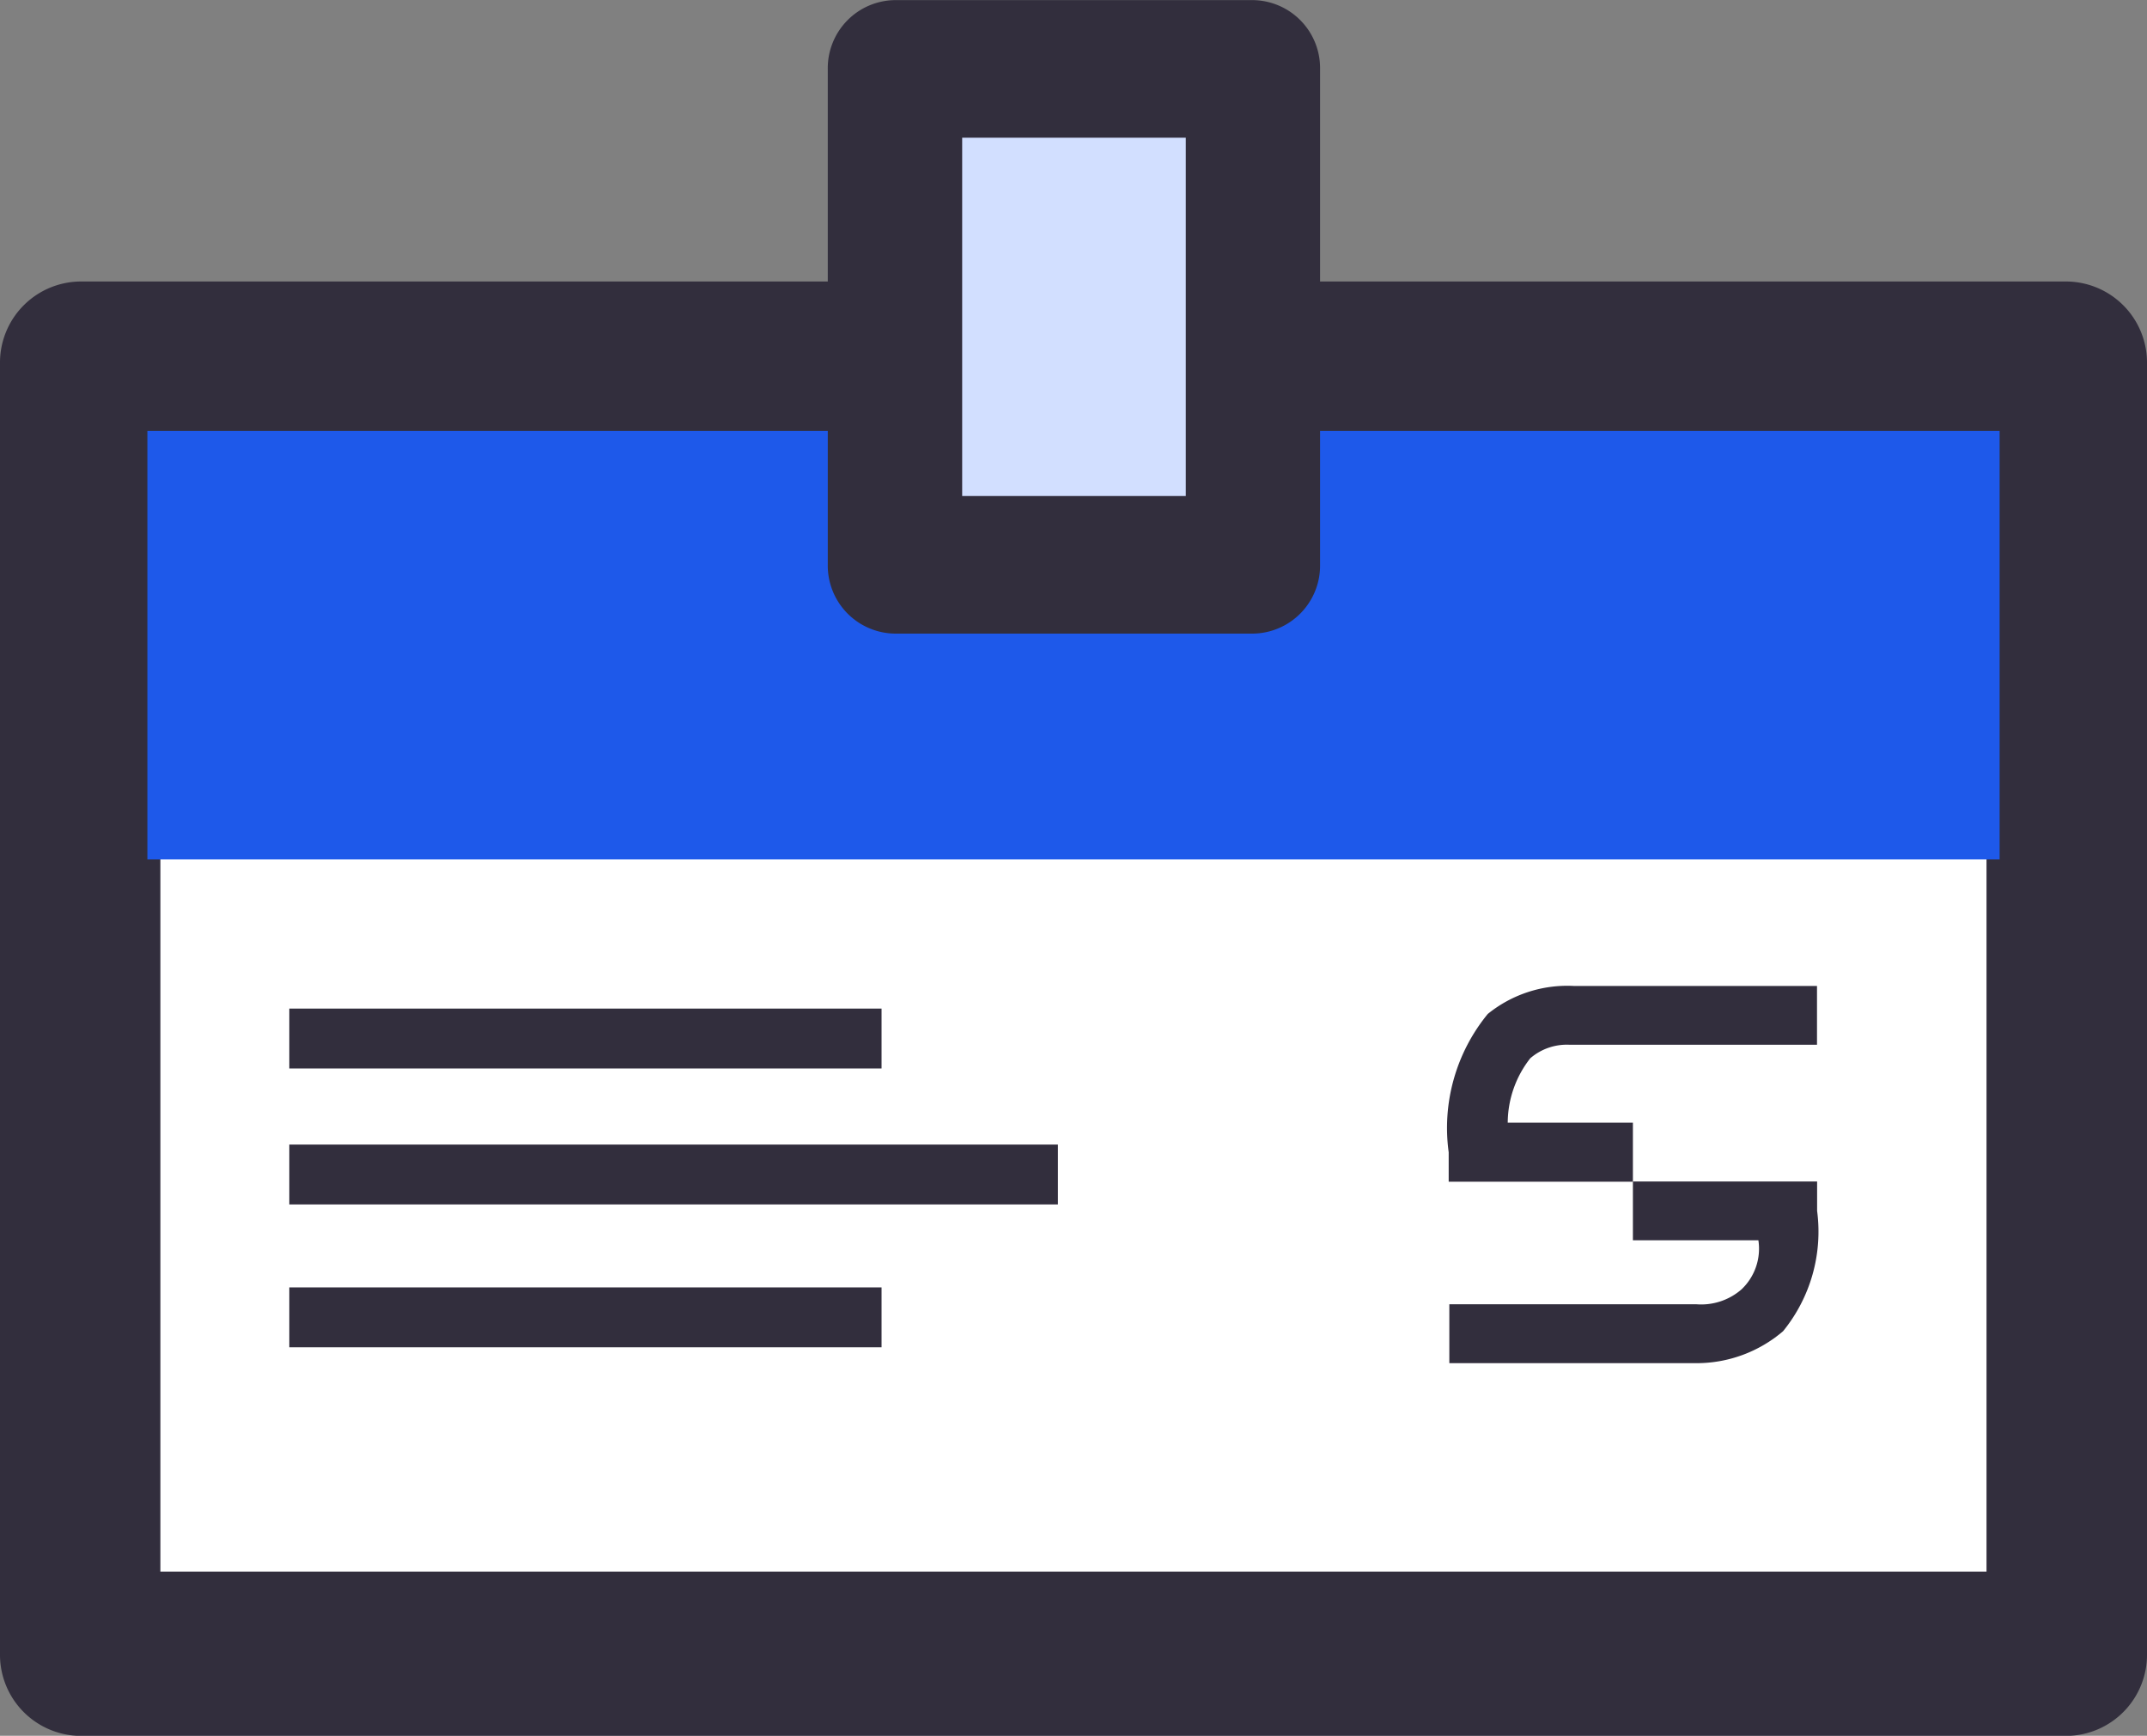<svg xmlns="http://www.w3.org/2000/svg" id="prefix__Component_86_24" width="20" height="16.174" data-name="Component 86 – 24" viewBox="0 0 20 16.174">
    <rect x="0" y="0" width="20" height="16.174" fill="#808080" stroke="none"/>
    <defs>
        <style>
            .prefix__cls-2{fill:#322e3d}
        </style>
    </defs>
    <g id="prefix__Group_1038" data-name="Group 1038" transform="translate(0 2.622)">
        <path id="prefix__Rectangle_4223" d="M0 0H18.505V12.022H0z" data-name="Rectangle 4223" transform="translate(.747 .765)" style="fill:#fff"/>
        <path id="prefix__Path_1782" d="M3763.567 1282.046h-18.506a.756.756 0 0 1-.747-.765v-12.022a.756.756 0 0 1 .747-.765h18.506a.756.756 0 0 1 .747.765v12.022a.756.756 0 0 1-.747.765zm-17.759-1.53h17.011v-10.492h-17.011z" class="prefix__cls-2" data-name="Path 1782" transform="translate(-3744.314 -1268.493)"/>
    </g>
    <path id="prefix__Rectangle_4224" d="M0 0H7.16V0.558H0z" class="prefix__cls-2" data-name="Rectangle 4224" transform="translate(2.695 10.665)"/>
    <path id="prefix__Rectangle_4225" d="M0 0H5.517V0.558H0z" class="prefix__cls-2" data-name="Rectangle 4225" transform="translate(2.695 11.996)"/>
    <path id="prefix__Rectangle_4226" d="M0 0H5.517V0.558H0z" class="prefix__cls-2" data-name="Rectangle 4226" transform="translate(2.695 9.398)"/>
    <path id="prefix__Path_1783" d="M3816.3 1303.685h-1.716v-.274a1.675 1.675 0 0 1 .364-1.289 1.177 1.177 0 0 1 .8-.261h2.267v.548h-2.306a.52.52 0 0 0-.365.126.979.979 0 0 0-.21.6h1.166z" class="prefix__cls-2" data-name="Path 1783" transform="translate(-3801.089 -1292.674)"/>
    <path id="prefix__Path_1784" d="M3816.89 1312.816h-2.3v-.549h2.3a.571.571 0 0 0 .421-.138.522.522 0 0 0 .158-.458h-1.169v-.548h1.716v.274a1.47 1.47 0 0 1-.317 1.121 1.24 1.24 0 0 1-.809.298z" class="prefix__cls-2" data-name="Path 1784" transform="translate(-3801.089 -1300.114)"/>
    <path id="prefix__Rectangle_4227" d="M0 0H17.254V3.993H0z" data-name="Rectangle 4227" transform="translate(1.373 4.015)" style="fill:#1e59ea"/>
    <g id="prefix__Group_1039" data-name="Group 1039" transform="translate(7.707)">
        <path id="prefix__Rectangle_4228" d="M0 0H3.335V4.621H0z" data-name="Rectangle 4228" transform="translate(.626 .641)" style="fill:#d2dfff"/>
        <path id="prefix__Path_1785" d="M3788.4 1261.071h-3.335a.634.634 0 0 1-.626-.641v-4.621a.634.634 0 0 1 .626-.641h3.335a.634.634 0 0 1 .625.641v4.621a.634.634 0 0 1-.625.641zm-2.709-1.282h2.083v-3.339h-2.083z" class="prefix__cls-2" data-name="Path 1785" transform="translate(-3784.435 -1255.167)"/>
    </g>
</svg>
